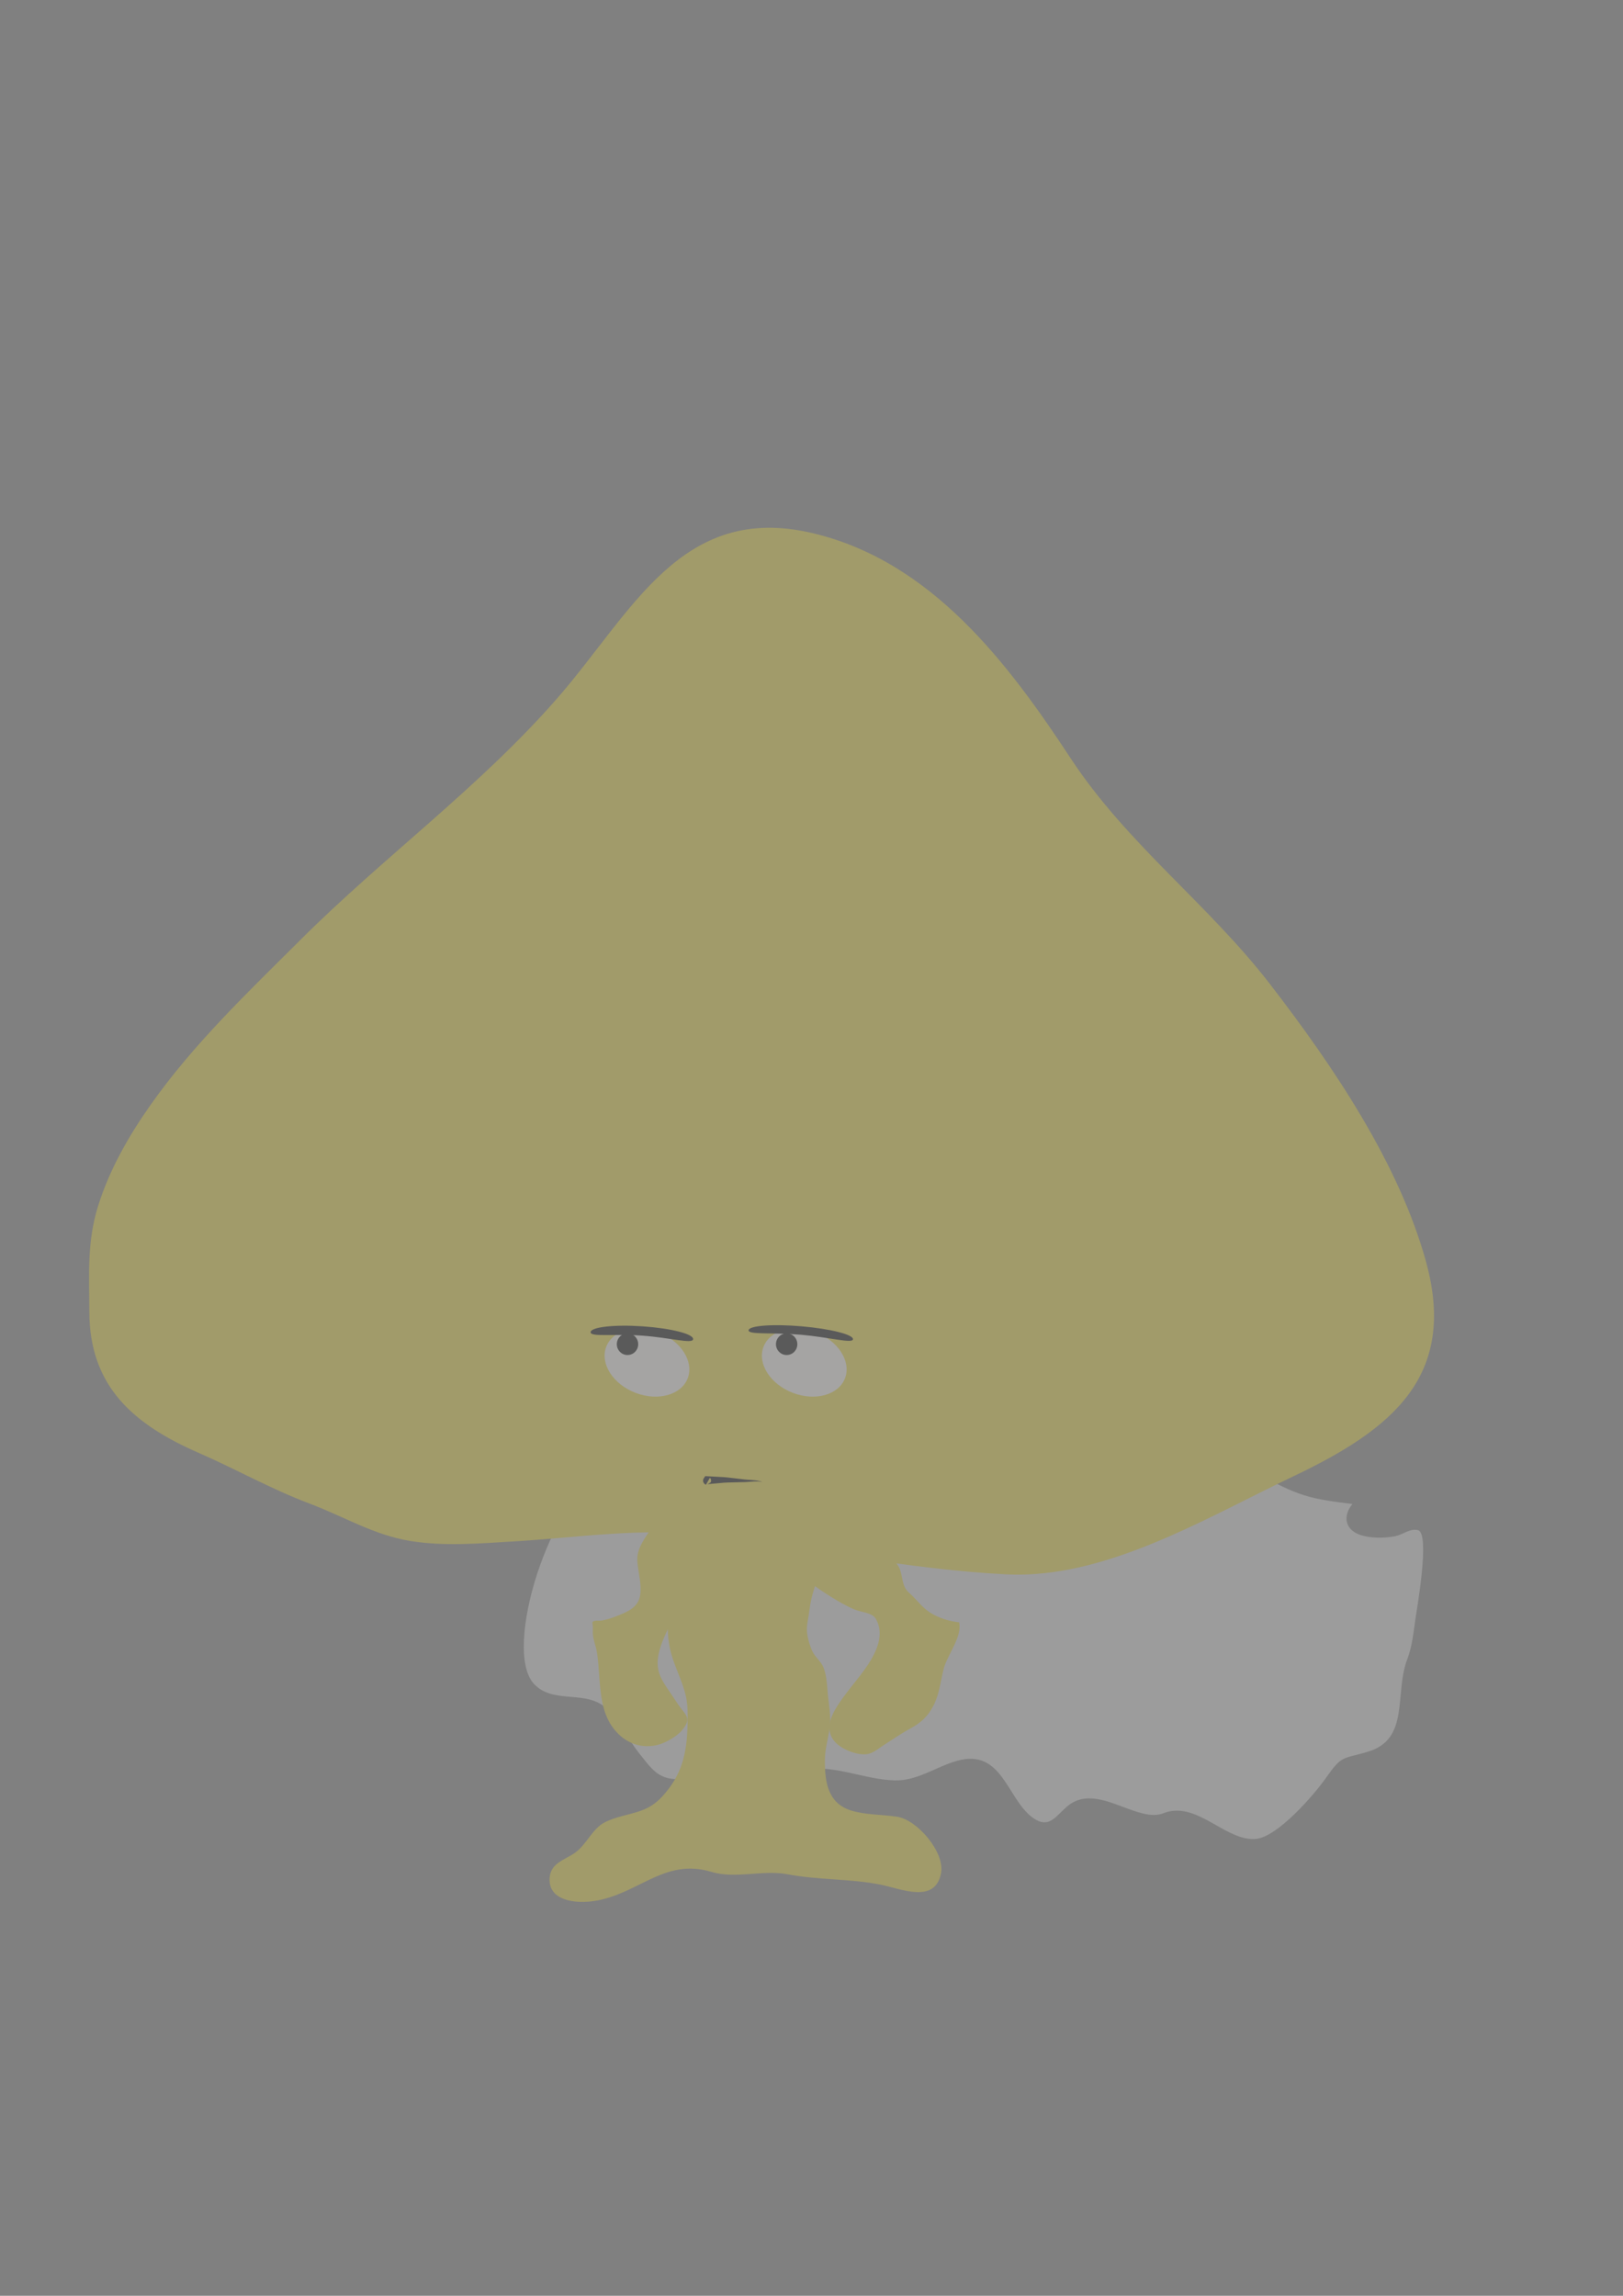 <?xml version="1.0" encoding="utf-8"?>
<!-- Generator: Adobe Illustrator 16.0.0, SVG Export Plug-In . SVG Version: 6.00 Build 0)  -->
<!DOCTYPE svg PUBLIC "-//W3C//DTD SVG 1.1//EN" "http://www.w3.org/Graphics/SVG/1.1/DTD/svg11.dtd">
<svg version="1.1" id="Слой_4" xmlns="http://www.w3.org/2000/svg" xmlns:xlink="http://www.w3.org/1999/xlink" x="0px" y="0px"
	 width="595.281px" height="841.891px" viewBox="0 0 595.281 841.891" enable-background="new 0 0 595.281 841.891"
	 xml:space="preserve">
<rect x="0" y="0" width="595.281" height="841.891" fill="#808080" stroke="none"/>
<g opacity="0.3">
	<path fill="#DDDDDD" d="M282.46,492.221c-7.978-0.855-15.967-1.801-23.842-3.733c-7.135-1.752-10.243-5.496-16.047-10.114
		c-3.899-3.104-8.848-2.136-11.92,2.235c-3.969,5.65-7.472,13.309-11.215,19.433c-2.368,3.876-1.634,7.777-1.308,12.351
		c0.655,9.163,2.41,18.097,0.16,26.979c-1.785,7.049,8.215-1.978,3.046,0.4c-19.175,8.82-37.348,65.309-25.402,77.827
		c6.648,6.964,17.324,2.644,24.791,7.553c5.801,3.815,9.04,11.919,13.463,17.48c4.697,5.909,7.123,9.768,14.194,9.799
		c6.247,0.028,11.991-2.401,18.316-2.4c9.63,0.003,19.063,0.262,28.645-1.184c11.126-1.679,21.927,3.817,32.991,4.044
		c8.188,0.167,15.192-5.108,22.771-7.202c16.654-4.599,18.192,14.151,27.792,20.958c5.736,4.067,8.058-0.317,12.298-4.03
		c7.068-6.192,15.648-1.742,23.231,0.929c3.581,1.26,8.377,2.928,12.15,1.424c12.418-4.951,22.904,10.502,34.18,9.363
		c7.868-0.796,21.101-15.992,25.557-22.327c5.831-8.288,5.764-6.839,15.187-9.563c15.808-4.569,9.803-21.339,14.654-33.961
		c1.766-4.595,2.321-10.051,3.042-15.05c0.538-3.731,5.364-31.097,0.925-32.299c-2.895-0.781-5.487,1.594-8.296,2.176
		c-3.979,0.824-9.527,0.87-13.402-0.627c-4.748-1.834-6.18-6.442-2.391-11.158c-6.035-0.779-12.145-1.411-18.043-3.313
		c-9.703-3.131-19.464-9.726-28.691-15.252c-6.246-3.737-12.033-8.788-18.338-12.044c-5.972-3.088-12.136-1.989-18.459-2.571
		c-8.041-0.74-15.711-3.099-23.616-4.869c-3.917-0.878-7.08,3.397-10.469,1.539c-1.714-0.939-3.851-4.862-5.624-6.309
		c-3.161-2.577-6.768-4.247-10.405-5.256c-9.901-2.748-20.546-2.563-30.615-2.565c-7.792-0.003-15.346,0.276-23.041-1.405
		C299.829,497.531,291.538,493.197,282.46,492.221z"/>
	<path fill="#EFD937" d="M380.201,577.164c-3.664,0.284-7.33,0.353-10.989,0.171c-35.06-1.713-74.294-9.691-109.984-14.277
		c-23.569-3.029-47.188,0.805-70.727,2.191c-12.662,0.744-25.525,1.899-38.13-0.179c-13.369-2.202-24.356-9.005-36.878-13.71
		c-13.945-5.241-27.05-12.656-40.651-18.591c-23.908-10.432-40.018-24.371-40.077-51.729c-0.028-13.514-0.923-25.552,3.189-38.728
		c4.17-13.366,11.203-25.683,19.207-37.05c15.79-22.43,35.717-41.351,55.018-60.599c30.599-30.519,65.965-56.174,94.443-88.878
		c27.157-31.188,45.181-71.544,93.179-60.335c43.813,10.235,72.034,47.856,94.863,82.583c20.785,31.614,50.342,53.303,73.159,82.869
		c23.407,30.33,47.303,65.881,57.187,101.689c11.625,42.107-12.396,61.584-48.738,78.838
		C445.688,555.003,412.956,574.642,380.201,577.164z"/>
	<path fill="#EFD937" d="M220.953,624.417c0.641,3.039,1.655,5.92,3.371,8.457c3.841,5.678,9.875,8.608,16.645,7.066
		c2.973-0.677,7.354-3.165,9.284-5.543c3.793-4.673,1.008-5.399-1.974-10.023c-5.283-8.188-9.079-11.13-5.957-20.616
		c2.642-8.024,11.631-23.961,20.82-24.162c6.437-0.142,10.235,1.729,17.087-0.183c6.824-1.902,11.666-2.746,17.812,1.634
		c4.366,3.111,10.208,6.939,15.132,9.079c2.718,1.182,6.754,1.139,8.116,3.602c3.136,5.667,0.244,11.894-2.98,16.777
		c-3.727,5.647-8.575,10.519-11.982,16.386c-2.823,4.861-3.316,9.951,1.729,13.447c2.591,1.794,6.347,3.173,9.516,2.969
		c2.447-0.158,4.328-1.92,6.309-3.182c3.376-2.151,6.669-4.454,10.186-6.368c3.641-1.979,6.107-4.201,8.095-7.891
		c2.393-4.442,2.714-8.864,3.897-13.649c1.341-5.425,6.925-11.836,5.729-17.287c-3.707-0.426-7.266-1.503-10.466-3.467
		c-3.239-1.989-5.17-5.048-8.017-7.502c-2.297-1.98-2.213-5.155-3.025-7.854c-0.967-3.217-3.659-4.777-5.513-7.39
		c-0.602-0.85-1.084-1.8-1.802-2.56c-0.652-0.69-1.04-0.92-1.323-1.839c-0.786-2.547-1.295-5.207-1.631-7.851
		c-0.516-4.054,1.446-7.912-0.226-12.117c-2.688-6.758-13.697-14.72-20.84-14.855c-6.896-0.132-14.304,2.974-21.596,3.015
		c-13.027,0.071-30.569-0.959-35.361,14.573c-0.685,2.22-0.973,4.539-0.975,6.859c-0.008,6.916-7.895,11.179-7.24,18.867
		c0.342,4.007,1.627,8.087,1.026,12.142c-0.701,4.723-5.043,6.273-9.076,7.866c-1.589,0.628-3.374,1.162-5.05,1.46
		c-0.752,0.133-3.104-0.249-3.401,0.683c-0.053,0.164,0.156,1.063,0.16,1.319c0.008,0.512,0.042,1.048,0.008,1.559
		c-0.199,2.976,1.064,5.318,1.515,8.172C219.87,611.809,219.687,618.422,220.953,624.417z"/>
	<path fill="#EFD937" d="M220.573,696.624c14.756-3.447,24.048-15.119,40.351-10.186c8.825,2.672,18.845-0.857,28.114,0.907
		c11.205,2.134,22.746,1.543,33.942,3.779c7.471,1.492,19.994,7.154,22.172-4.177c1.483-7.727-8.706-19.531-15.976-20.702
		c-5.679-0.917-11.807-0.645-17.166-2.372c-8.296-2.672-9.443-10.211-9.471-17.986c-0.014-4.212,1.037-7.639,1.713-11.677
		c0.783-4.681-0.428-9.827-0.762-14.524c-0.183-2.586-0.483-5.778-1.449-8.212c-0.896-2.262-3.136-3.808-4.14-6.049
		c-1.088-2.431-2.16-6.156-1.937-8.827c0.169-2.01,0.698-4.129,0.928-6.173c0.611-5.479,2.571-10.788,4.915-15.732
		c2.971-6.263,1.672-14.642,3.355-21.537c1.319-5.406,3.389-6.965,1.266-12.693c-1.287-3.472-2.869-7.591-5.43-10.335
		c-6.401-6.863-15.693-0.825-23.383-3.248c-4.582-1.441-7.156-5.704-12.541-4.72c-3.109,0.569-5.997,1.942-8.246,4.209
		c-3.636,3.66-8.525,9.05-10.005,14.163c-1.394,4.819,1.063,9.139,2.695,13.566c1.255,3.407,2.231,6.886,3.013,10.431
		c0.574,2.597,2.812,5.728,2.031,8.49c-1.122,3.933-5.375,7.456-7.076,11.363c-2.757,6.328-3.201,13.627-1.72,20.344
		c1.286,5.83,4.246,10.928,5.666,16.703c0.639,2.601,0.776,4.981,0.777,7.715c0.002,10.168-0.781,18.763-6.986,26.855
		c-3.034,3.958-5.698,6.454-10.471,8.114c-4.194,1.457-8.71,2.056-12.726,4.026c-4.746,2.334-6.735,8.064-10.961,11.162
		c-3.898,2.854-9.298,3.758-9.494,9.71c-0.243,7.35,7.855,8.727,13.564,8.396C217.071,697.298,218.873,697.022,220.573,696.624z"/>
	<path fill="#FCF9F4" d="M309.965,505.335c-2.274,6.151-10.825,8.596-19.102,5.463c-8.272-3.134-13.135-10.66-10.86-16.813
		c2.276-6.149,10.826-8.595,19.1-5.461C307.377,491.657,312.241,499.183,309.965,505.335z"/>
	<path d="M312.85,491.115c-0.148,1.701-8.569-0.741-19.138-1.659c-10.568-0.899-19.291,0.074-19.142-1.633
		c0.154-1.709,8.846-2.357,19.418-1.451C304.559,487.286,313.003,489.399,312.85,491.115z"/>
	<path fill="#FCF9F4" d="M252.271,505.335c-2.274,6.151-10.825,8.596-19.101,5.463c-8.273-3.134-13.135-10.66-10.861-16.813
		c2.276-6.149,10.826-8.595,19.1-5.461C249.683,491.657,254.545,499.183,252.271,505.335z"/>
	<ellipse cx="230.155" cy="492.931" rx="3.92" ry="3.968"/>
	<ellipse cx="288.527" cy="492.931" rx="3.92" ry="3.968"/>
	<path d="M254.221,491.093c-0.182,1.878-8.415-0.585-18.795-1.31c-10.379-0.706-18.979,0.601-18.797-1.281
		c0.187-1.885,8.751-2.832,19.134-2.118C246.143,487.103,254.407,489.201,254.221,491.093z"/>
	<g>
		<path d="M258.927,544.466l-0.061-0.04c-0.026-0.017,0.025,0.016,0.046,0.025l0.083,0.035l0.042,0.015l-0.02-0.009l-0.042-0.017
			l-0.103-0.042l-0.163-0.078l-0.043-0.024l-0.105-0.067c-0.069-0.048-0.136-0.103-0.198-0.161
			c-0.125-0.124-0.221-0.222-0.339-0.466c-0.105-0.22-0.156-0.488-0.151-0.701c0.006-0.11,0.022-0.224,0.049-0.334
			c0.024-0.104,0.069-0.231,0.103-0.305l0.06-0.11c0.041-0.073,0.085-0.145,0.132-0.213l0.457-0.664l0.659,0.036l5.083,0.277
			c0.843,0.057,1.688,0.063,2.521,0.186l2.503,0.295l2.498,0.295l1.234,0.145c0.419,0.05,0.823,0.078,1.229,0.106
			c0.828,0.056,1.668,0.092,2.507,0.182c0.419,0.045,0.839,0.098,1.253,0.182c0.416,0.073,0.822,0.204,1.213,0.357l0.01,0.004
			l0.002,0.005l0.067,0.188c-0.011,0.064-0.026,0.128-0.04,0.188c0.005-0.064,0.011-0.126,0.014-0.185l-0.084-0.159l0.012,0.009
			c-0.406-0.096-0.809-0.164-1.223-0.177c-0.411-0.023-0.825-0.016-1.237-0.001c-0.826,0.03-1.653,0.112-2.49,0.176
			c-0.426,0.032-0.855,0.062-1.269,0.072l-1.263,0.033l-2.495,0.063l-2.489,0.064c-0.831-0.004-1.652,0.109-2.475,0.172
			l-4.911,0.434l1.116-0.628c0.023-0.027,0.043-0.057,0.06-0.088l0.023-0.048c0.025-0.051,0.066-0.153,0.083-0.235
			c0.021-0.087,0.03-0.177,0.03-0.264c0.01-0.189-0.033-0.436-0.132-0.632c-0.116-0.218-0.189-0.302-0.296-0.411
			c-0.053-0.051-0.111-0.098-0.171-0.138l-0.118-0.072c-0.031-0.019-0.063-0.035-0.097-0.05l-0.048-0.019l0.014,0.003l0.027,0.006
			l0.014,0.004l0.076,0.027l0.151,0.062l0.112,0.054l0.066,0.031L258.927,544.466z"/>
	</g>
</g>
</svg>
